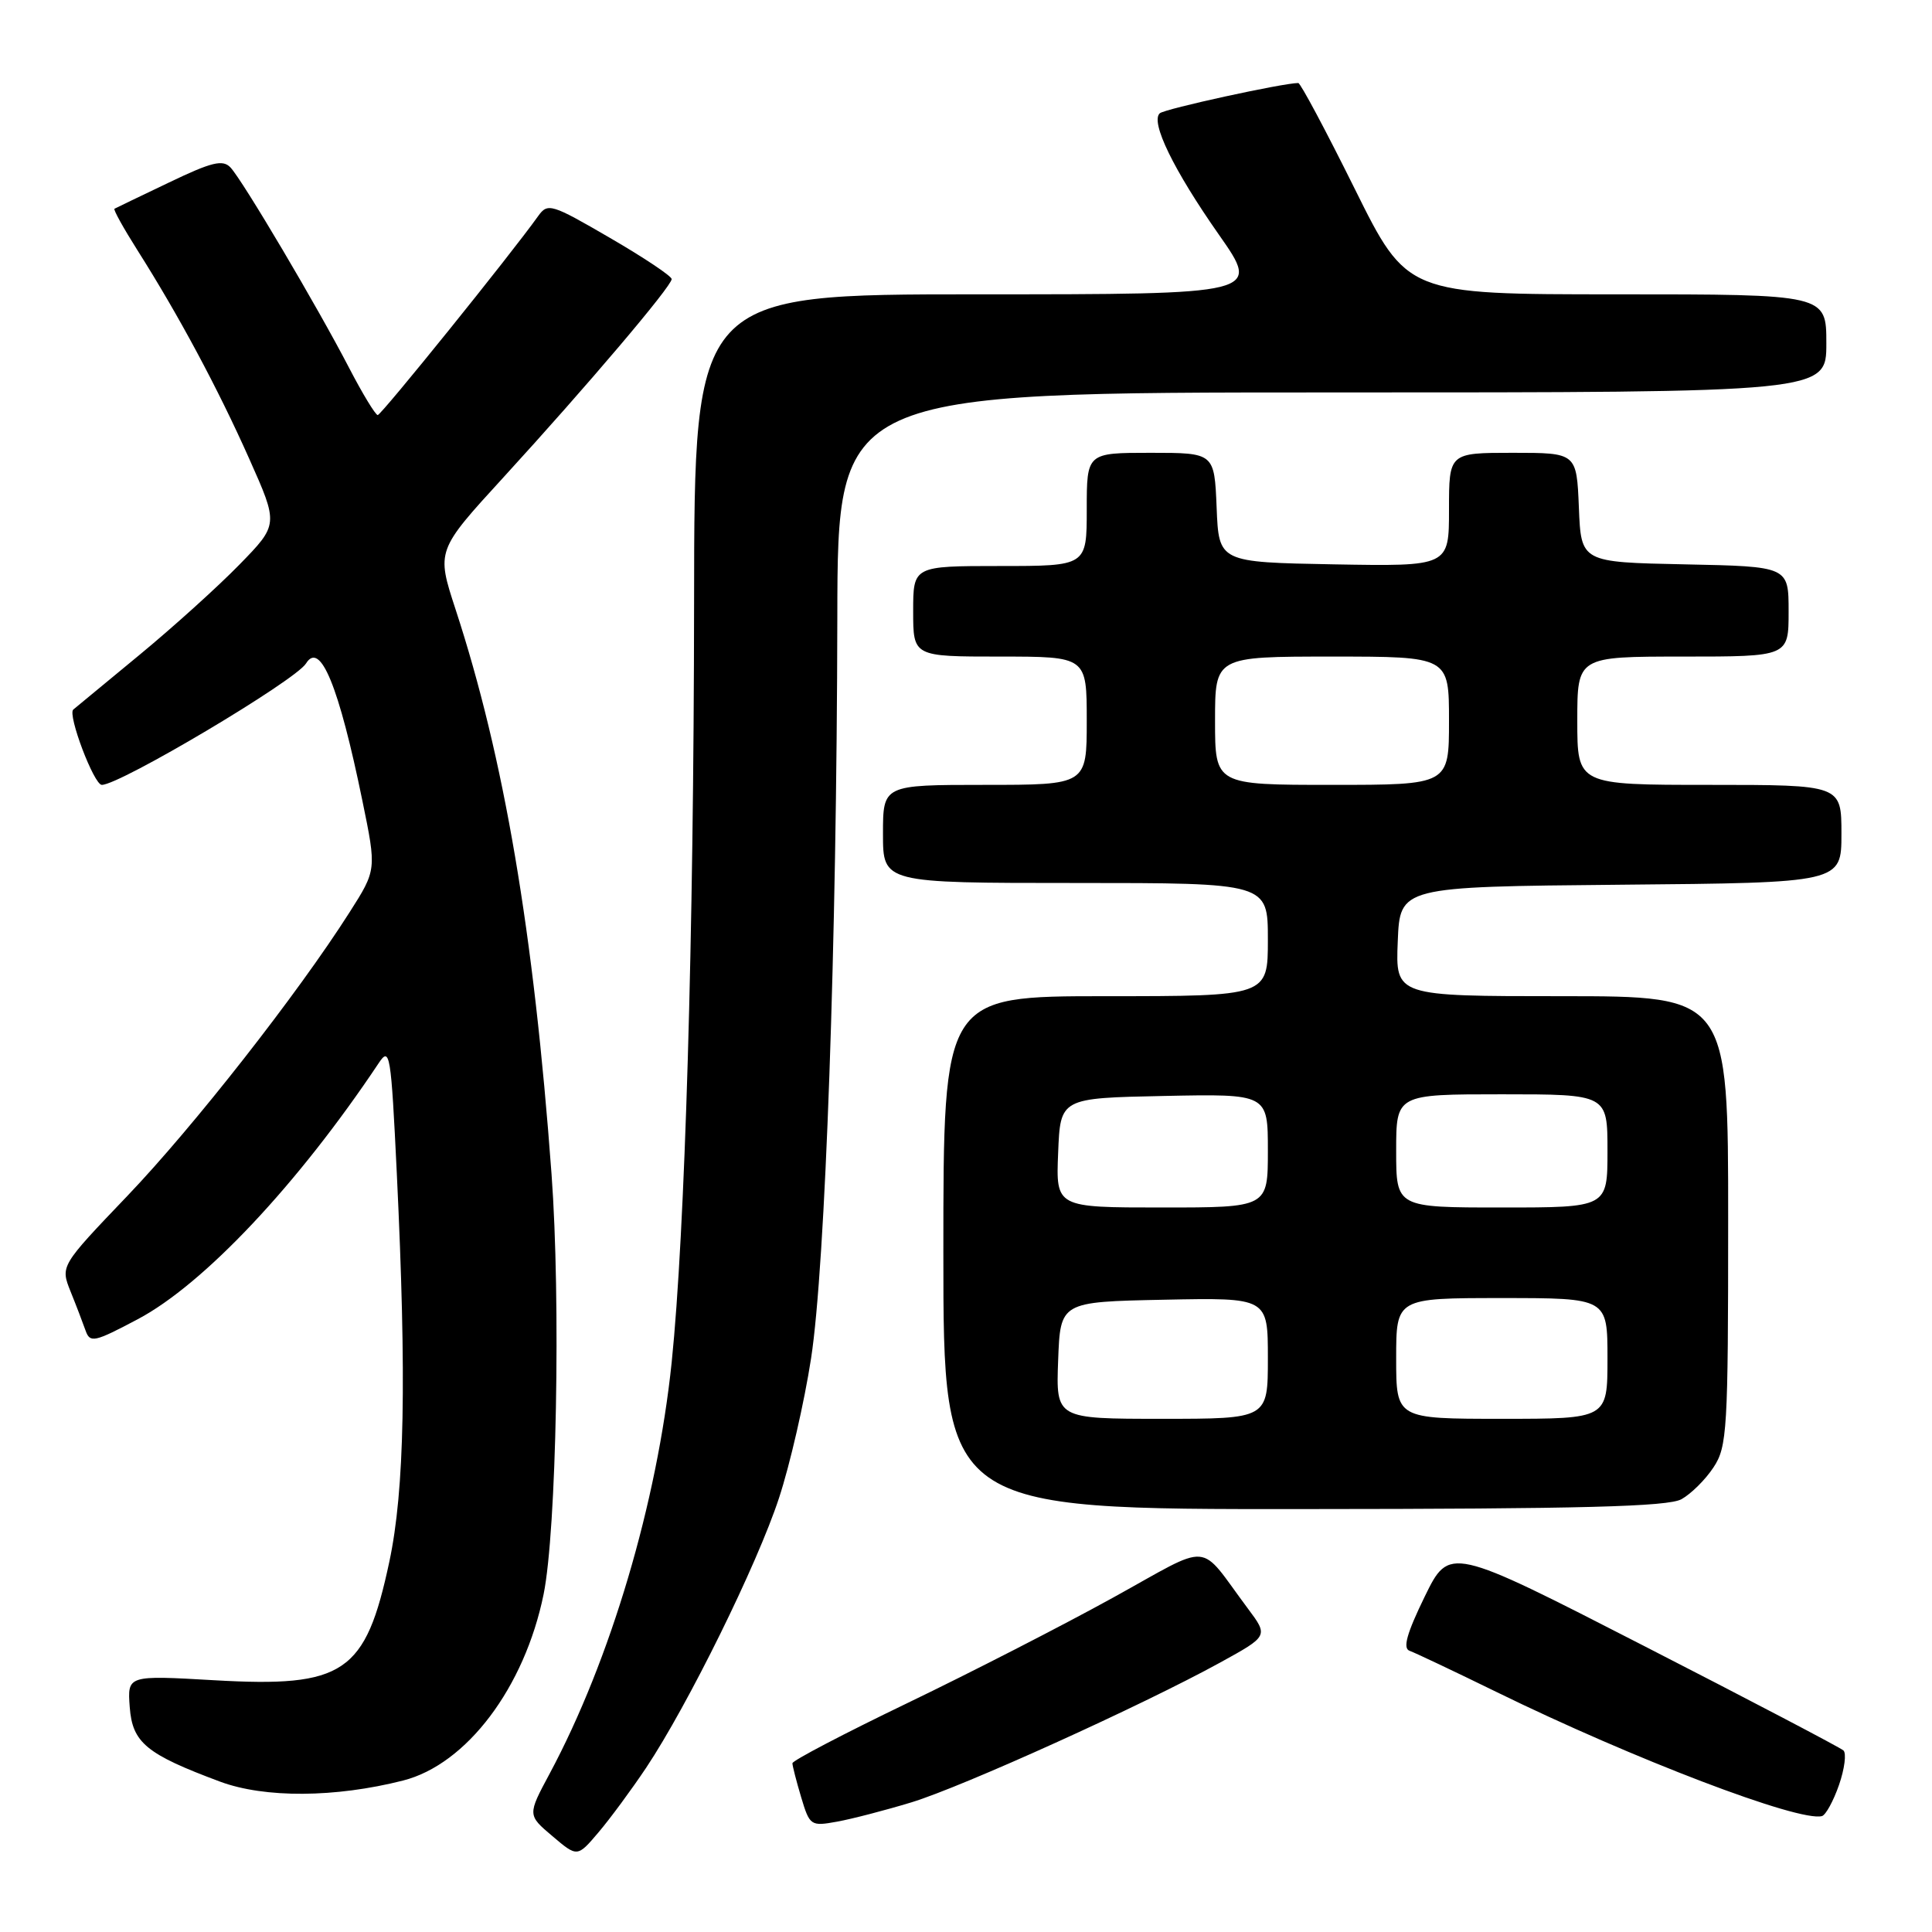 <?xml version="1.0" encoding="UTF-8" standalone="no"?>
<!DOCTYPE svg PUBLIC "-//W3C//DTD SVG 1.1//EN" "http://www.w3.org/Graphics/SVG/1.1/DTD/svg11.dtd" >
<svg xmlns="http://www.w3.org/2000/svg" xmlns:xlink="http://www.w3.org/1999/xlink" version="1.1" viewBox="0 0 256 256">
 <g >
 <path fill="currentColor"
d=" M 85.63 234.22 C 91.15 225.93 100.34 207.29 103.22 198.50 C 104.67 194.10 106.58 185.78 107.47 180.00 C 109.37 167.73 110.88 125.00 110.95 81.75 C 111.00 52.00 111.00 52.00 176.50 52.00 C 242.00 52.00 242.00 52.00 242.00 45.50 C 242.00 39.00 242.00 39.00 214.22 39.00 C 186.44 39.00 186.44 39.00 179.50 25.00 C 175.68 17.30 172.32 11.00 172.03 11.00 C 170.02 11.00 154.34 14.42 153.68 15.01 C 152.40 16.15 155.50 22.52 161.52 31.11 C 167.05 39.00 167.05 39.00 129.52 39.00 C 92.00 39.00 92.00 39.00 91.97 79.75 C 91.93 124.25 90.77 163.36 89.00 180.52 C 87.07 199.12 80.88 219.99 72.84 235.00 C 69.89 240.50 69.89 240.50 73.20 243.30 C 76.50 246.10 76.50 246.10 79.30 242.80 C 80.84 240.99 83.69 237.12 85.63 234.22 Z  M 120.77 238.82 C 127.53 236.76 151.34 225.98 161.69 220.29 C 168.07 216.78 168.07 216.78 165.35 213.14 C 158.62 204.13 160.88 204.31 147.42 211.73 C 140.86 215.35 128.64 221.62 120.25 225.66 C 111.86 229.70 105.00 233.29 105.00 233.64 C 105.00 233.98 105.52 236.01 106.16 238.15 C 107.29 241.92 107.43 242.01 110.91 241.38 C 112.89 241.02 117.32 239.87 120.77 238.82 Z  M 243.68 236.51 C 244.42 234.37 244.68 232.31 244.26 231.94 C 243.84 231.56 231.92 225.31 217.77 218.06 C 192.05 204.87 192.05 204.87 188.77 211.58 C 186.40 216.45 185.85 218.42 186.78 218.74 C 187.48 218.99 192.66 221.44 198.28 224.19 C 216.39 233.06 238.40 241.46 241.42 240.64 C 241.92 240.50 242.94 238.64 243.68 236.51 Z  M 53.41 235.93 C 61.83 233.79 69.51 223.60 72.03 211.25 C 73.74 202.82 74.32 172.31 73.08 155.55 C 70.72 123.48 66.80 100.41 60.36 80.73 C 57.82 72.96 57.82 72.96 66.73 63.23 C 77.76 51.18 89.00 37.93 89.00 36.98 C 89.00 36.59 85.32 34.13 80.82 31.52 C 73.05 27.00 72.58 26.86 71.31 28.63 C 67.63 33.79 50.52 55.00 50.05 55.00 C 49.75 54.99 48.04 52.18 46.26 48.75 C 42.08 40.68 32.14 23.88 30.54 22.19 C 29.52 21.11 28.06 21.46 22.40 24.18 C 18.60 25.99 15.35 27.56 15.17 27.66 C 14.98 27.75 16.36 30.23 18.22 33.17 C 23.65 41.74 28.85 51.42 33.02 60.78 C 36.91 69.50 36.91 69.50 31.71 74.83 C 28.84 77.77 22.90 83.13 18.50 86.76 C 14.10 90.39 10.15 93.66 9.71 94.02 C 8.92 94.68 12.45 104.00 13.49 104.00 C 15.90 104.00 39.15 90.18 40.55 87.91 C 42.43 84.87 44.90 90.89 48.02 106.11 C 49.90 115.26 49.90 115.26 46.32 120.88 C 39.45 131.68 25.65 149.29 16.86 158.48 C 8.00 167.75 8.00 167.75 9.35 171.13 C 10.10 172.98 10.99 175.32 11.34 176.31 C 11.93 177.98 12.50 177.85 18.24 174.81 C 27.00 170.18 39.49 156.90 50.18 140.87 C 51.66 138.64 51.81 139.54 52.58 155.50 C 53.89 182.74 53.61 197.44 51.59 206.93 C 48.44 221.71 45.62 223.63 28.38 222.64 C 16.88 221.98 16.88 221.98 17.19 226.19 C 17.54 230.92 19.37 232.43 29.17 236.08 C 35.07 238.27 44.40 238.22 53.41 235.93 Z  M 222.81 198.65 C 224.08 197.94 225.99 196.05 227.05 194.43 C 228.86 191.70 228.99 189.47 228.99 161.75 C 229.00 132.00 229.00 132.00 206.96 132.00 C 184.91 132.00 184.91 132.00 185.21 124.75 C 185.50 117.50 185.50 117.50 214.75 117.23 C 244.00 116.97 244.00 116.97 244.00 110.48 C 244.00 104.00 244.00 104.00 226.50 104.00 C 209.00 104.00 209.00 104.00 209.00 95.50 C 209.00 87.00 209.00 87.00 223.00 87.00 C 237.00 87.00 237.00 87.00 237.00 81.03 C 237.00 75.06 237.00 75.06 223.25 74.78 C 209.50 74.50 209.50 74.50 209.21 67.25 C 208.91 60.00 208.91 60.00 200.46 60.00 C 192.00 60.00 192.00 60.00 192.00 67.53 C 192.00 75.05 192.00 75.05 176.75 74.78 C 161.50 74.50 161.50 74.50 161.21 67.25 C 160.91 60.00 160.91 60.00 152.46 60.00 C 144.00 60.00 144.00 60.00 144.00 67.50 C 144.00 75.00 144.00 75.00 132.50 75.00 C 121.00 75.00 121.00 75.00 121.00 81.00 C 121.00 87.00 121.00 87.00 132.50 87.00 C 144.00 87.00 144.00 87.00 144.00 95.50 C 144.00 104.00 144.00 104.00 130.50 104.00 C 117.00 104.00 117.00 104.00 117.00 110.50 C 117.00 117.00 117.00 117.00 142.50 117.00 C 168.00 117.00 168.00 117.00 168.00 124.50 C 168.00 132.00 168.00 132.00 146.50 132.00 C 125.00 132.00 125.00 132.00 125.00 166.00 C 125.00 200.00 125.00 200.00 172.75 199.96 C 209.66 199.94 221.02 199.64 222.81 198.65 Z  M 140.21 180.25 C 140.50 172.50 140.50 172.50 154.25 172.22 C 168.00 171.94 168.00 171.94 168.00 179.97 C 168.00 188.00 168.00 188.00 153.96 188.00 C 139.92 188.00 139.92 188.00 140.21 180.25 Z  M 185.00 180.00 C 185.00 172.00 185.00 172.00 199.00 172.00 C 213.00 172.00 213.00 172.00 213.00 180.00 C 213.00 188.00 213.00 188.00 199.00 188.00 C 185.00 188.00 185.00 188.00 185.00 180.00 Z  M 140.21 152.75 C 140.50 145.50 140.50 145.50 154.25 145.22 C 168.00 144.94 168.00 144.94 168.00 152.47 C 168.00 160.00 168.00 160.00 153.96 160.00 C 139.91 160.00 139.91 160.00 140.21 152.75 Z  M 185.00 152.50 C 185.00 145.00 185.00 145.00 199.00 145.00 C 213.00 145.00 213.00 145.00 213.00 152.50 C 213.00 160.00 213.00 160.00 199.00 160.00 C 185.00 160.00 185.00 160.00 185.00 152.50 Z  M 161.00 95.50 C 161.00 87.00 161.00 87.00 176.50 87.00 C 192.00 87.00 192.00 87.00 192.00 95.50 C 192.00 104.00 192.00 104.00 176.50 104.00 C 161.00 104.00 161.00 104.00 161.00 95.50 Z "/>
</g>
</svg>